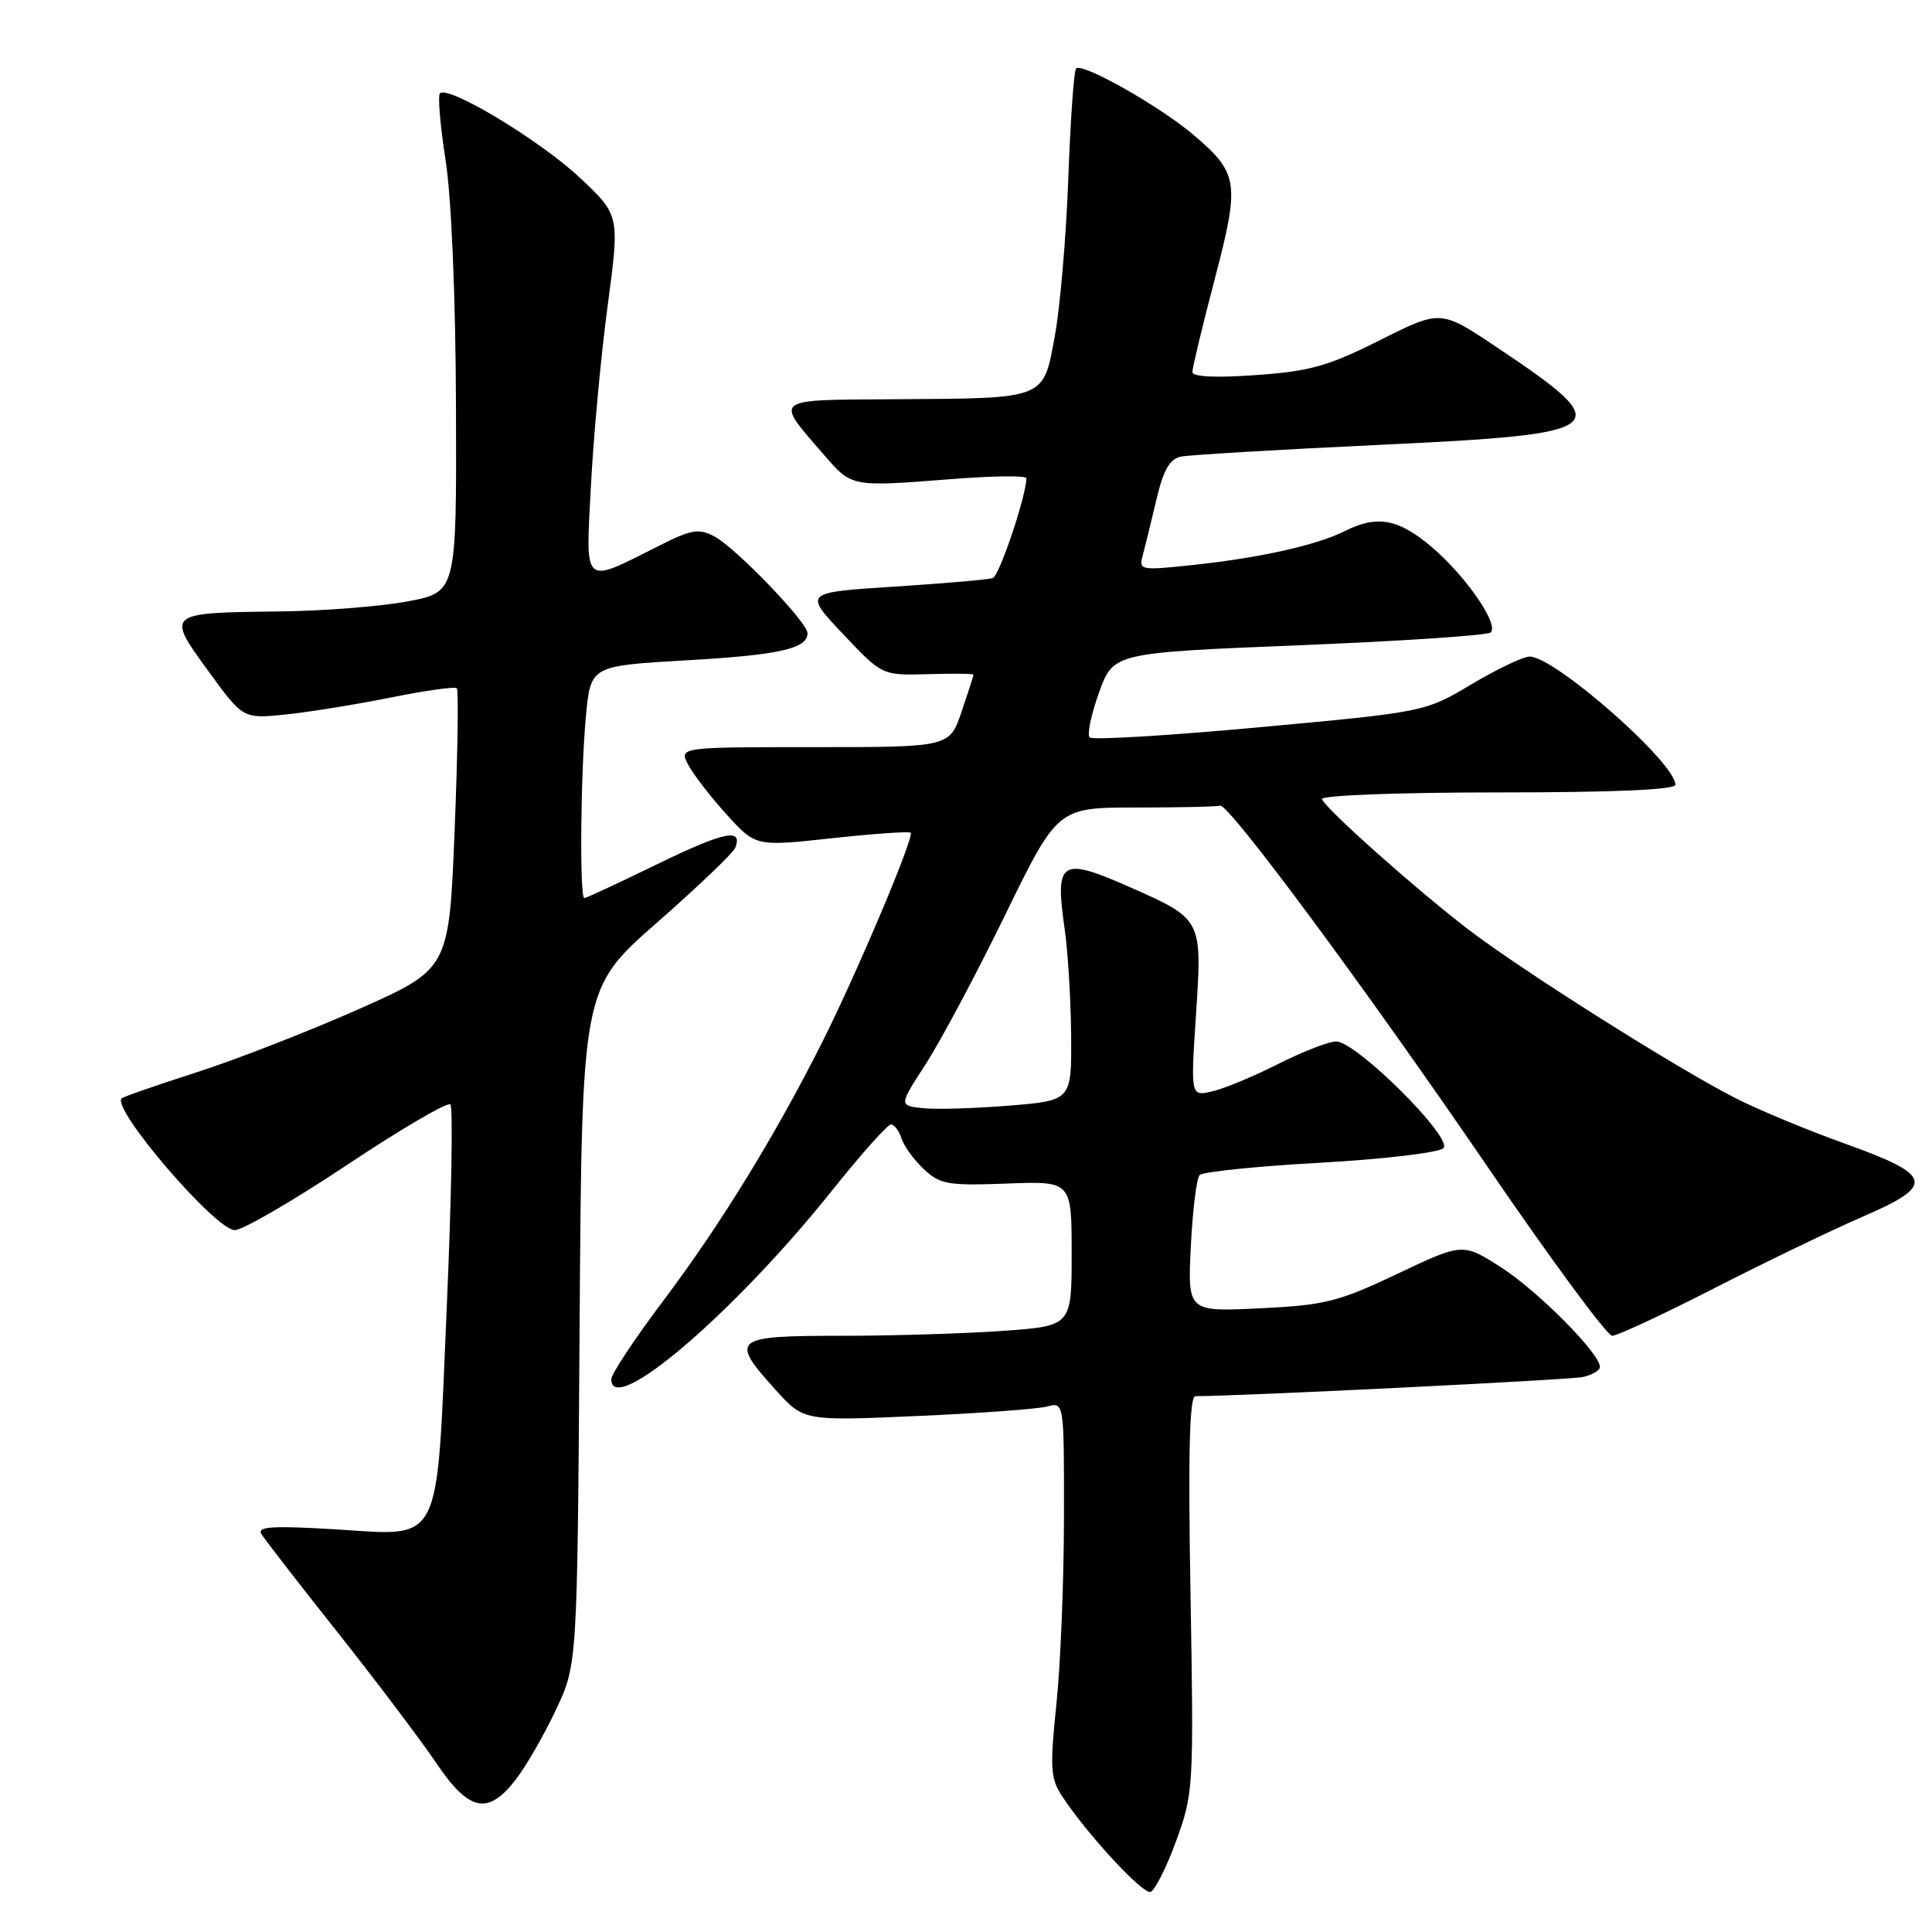 <?xml version="1.0" encoding="UTF-8" standalone="no"?>
<!DOCTYPE svg PUBLIC "-//W3C//DTD SVG 1.1//EN" "http://www.w3.org/Graphics/SVG/1.1/DTD/svg11.dtd" >
<svg xmlns="http://www.w3.org/2000/svg" xmlns:xlink="http://www.w3.org/1999/xlink" version="1.1" viewBox="0 0 256 256">
 <g >
 <path fill="currentColor"
d=" M 155.85 243.92 C 158.14 237.65 158.19 236.88 157.75 211.25 C 157.42 192.51 157.61 185.00 158.40 185.00 C 164.49 184.99 208.04 182.84 209.75 182.46 C 210.99 182.19 212.00 181.58 212.00 181.12 C 212.00 179.34 203.79 171.08 198.93 167.95 C 193.82 164.68 193.82 164.68 185.16 168.79 C 177.34 172.50 175.57 172.94 166.93 173.36 C 157.37 173.82 157.37 173.82 157.79 165.16 C 158.03 160.40 158.55 156.14 158.95 155.71 C 159.35 155.27 166.55 154.53 174.93 154.07 C 183.32 153.60 190.67 152.73 191.26 152.14 C 192.59 150.81 179.72 138.00 177.05 138.00 C 176.07 138.00 172.63 139.34 169.39 140.97 C 166.15 142.61 162.21 144.25 160.63 144.61 C 157.76 145.28 157.76 145.28 158.48 134.38 C 159.30 121.76 159.32 121.80 149.69 117.54 C 140.56 113.51 139.77 114.00 141.06 123.00 C 141.50 126.03 141.89 132.40 141.93 137.16 C 142.00 145.82 142.00 145.82 133.75 146.50 C 129.21 146.87 124.06 147.03 122.30 146.84 C 119.10 146.50 119.10 146.50 122.66 141.00 C 124.62 137.97 129.36 129.09 133.18 121.25 C 140.14 107.00 140.14 107.00 150.57 107.00 C 156.31 107.00 161.30 106.89 161.66 106.75 C 162.72 106.34 180.87 130.84 197.21 154.75 C 205.57 166.99 212.96 177.00 213.62 177.00 C 214.29 177.00 220.38 174.16 227.17 170.69 C 233.95 167.22 242.80 162.95 246.83 161.21 C 256.49 157.04 256.17 155.74 244.50 151.55 C 239.55 149.78 233.03 147.07 230.00 145.53 C 222.16 141.54 201.57 128.54 194.50 123.11 C 187.53 117.76 175.65 107.18 175.17 105.89 C 174.98 105.39 185.14 105.00 198.42 105.00 C 213.82 105.00 222.00 104.65 222.00 103.98 C 222.00 101.05 206.01 87.00 202.69 87.00 C 201.84 87.00 198.37 88.65 194.98 90.67 C 188.82 94.34 188.82 94.34 166.93 96.36 C 154.90 97.47 144.75 98.08 144.39 97.72 C 144.02 97.36 144.58 94.68 145.62 91.78 C 147.52 86.50 147.52 86.50 172.18 85.50 C 185.74 84.95 197.15 84.19 197.53 83.80 C 198.63 82.71 194.27 76.38 189.75 72.52 C 185.33 68.74 182.47 68.21 178.20 70.37 C 174.53 72.22 166.97 73.92 158.18 74.85 C 151.10 75.61 150.88 75.57 151.42 73.57 C 151.73 72.43 152.54 69.12 153.23 66.21 C 154.15 62.28 154.99 60.81 156.49 60.50 C 157.59 60.28 169.30 59.58 182.50 58.96 C 213.82 57.49 214.56 56.87 198.22 45.94 C 190.89 41.04 190.89 41.04 182.86 45.07 C 176.01 48.51 173.58 49.20 166.41 49.70 C 161.00 50.09 158.00 49.94 158.00 49.28 C 158.00 48.73 159.32 43.22 160.94 37.05 C 164.31 24.21 164.13 22.97 158.18 17.90 C 153.72 14.10 143.41 8.26 142.59 9.07 C 142.30 9.36 141.84 15.88 141.56 23.55 C 141.28 31.22 140.48 40.63 139.78 44.46 C 138.21 52.99 138.77 52.77 118.71 52.90 C 102.10 53.01 102.58 52.64 109.21 60.30 C 112.89 64.55 112.74 64.53 126.25 63.47 C 131.61 63.05 136.00 63.00 136.00 63.37 C 136.00 65.65 132.43 76.28 131.56 76.59 C 130.98 76.80 125.10 77.31 118.50 77.73 C 106.50 78.50 106.50 78.50 111.69 84.00 C 116.88 89.50 116.88 89.50 122.94 89.33 C 126.27 89.23 129.00 89.26 129.00 89.40 C 129.00 89.53 128.28 91.75 127.41 94.32 C 125.81 99.00 125.81 99.00 107.87 99.00 C 89.94 99.00 89.94 99.00 91.22 101.38 C 91.92 102.69 94.22 105.66 96.32 107.97 C 100.15 112.17 100.15 112.17 110.23 111.07 C 115.77 110.47 120.47 110.14 120.67 110.34 C 121.19 110.85 113.55 128.94 108.96 138.07 C 102.76 150.41 95.46 162.29 87.96 172.26 C 84.13 177.34 81.00 182.06 81.00 182.75 C 80.99 187.91 97.28 173.99 110.22 157.79 C 114.08 152.95 117.61 149.00 118.05 149.00 C 118.50 149.00 119.13 149.83 119.45 150.84 C 119.77 151.85 121.10 153.69 122.41 154.92 C 124.56 156.94 125.62 157.12 133.40 156.83 C 142.00 156.50 142.00 156.50 142.00 166.10 C 142.00 175.70 142.00 175.70 132.85 176.35 C 127.81 176.71 118.14 177.00 111.35 177.00 C 97.11 177.00 96.65 177.39 102.75 184.14 C 106.49 188.29 106.49 188.29 121.50 187.63 C 129.75 187.27 137.51 186.70 138.75 186.37 C 141.00 185.77 141.00 185.77 140.98 201.13 C 140.97 209.59 140.52 220.74 139.97 225.91 C 139.11 234.13 139.20 235.65 140.67 237.91 C 143.89 242.87 151.42 251.03 152.45 250.69 C 153.03 250.50 154.56 247.46 155.85 243.92 Z  M 68.41 235.71 C 69.79 233.90 72.18 229.73 73.71 226.46 C 76.50 220.50 76.50 220.50 76.80 175.74 C 77.10 130.99 77.10 130.99 87.02 122.28 C 92.48 117.49 97.17 113.01 97.43 112.32 C 98.45 109.67 95.95 110.20 87.06 114.52 C 82.00 116.99 77.67 119.00 77.43 119.00 C 76.78 119.00 76.93 102.43 77.64 94.86 C 78.27 88.23 78.27 88.23 90.88 87.50 C 103.24 86.80 107.00 85.96 107.00 83.90 C 107.00 82.46 97.54 72.63 94.68 71.09 C 92.61 69.99 91.64 70.14 87.40 72.28 C 77.10 77.46 77.60 77.89 78.30 64.37 C 78.64 57.84 79.63 47.10 80.52 40.50 C 82.12 28.50 82.12 28.50 76.78 23.50 C 71.52 18.58 59.39 11.27 58.30 12.37 C 57.99 12.67 58.33 16.65 59.04 21.21 C 59.82 26.20 60.37 39.26 60.42 53.99 C 60.50 78.47 60.50 78.47 54.00 79.69 C 50.42 80.36 42.78 80.96 37.00 81.02 C 22.00 81.19 21.99 81.21 27.59 88.90 C 32.21 95.26 32.21 95.26 37.91 94.67 C 41.04 94.34 47.31 93.33 51.84 92.41 C 56.38 91.50 60.29 90.95 60.53 91.20 C 60.78 91.44 60.65 99.91 60.24 110.02 C 59.50 128.40 59.50 128.40 47.50 133.73 C 40.90 136.66 31.23 140.43 26.01 142.10 C 20.79 143.78 16.34 145.32 16.12 145.54 C 14.75 146.91 28.56 163.00 31.11 163.00 C 32.15 163.00 38.86 159.10 46.01 154.34 C 53.16 149.58 59.31 145.98 59.68 146.34 C 60.04 146.71 59.83 158.77 59.20 173.14 C 57.80 205.46 58.79 203.51 44.19 202.63 C 36.12 202.15 34.05 202.28 34.63 203.26 C 35.04 203.94 39.56 209.78 44.69 216.24 C 49.81 222.70 55.68 230.47 57.72 233.49 C 62.16 240.09 64.67 240.61 68.41 235.71 Z "/>
</g>
</svg>